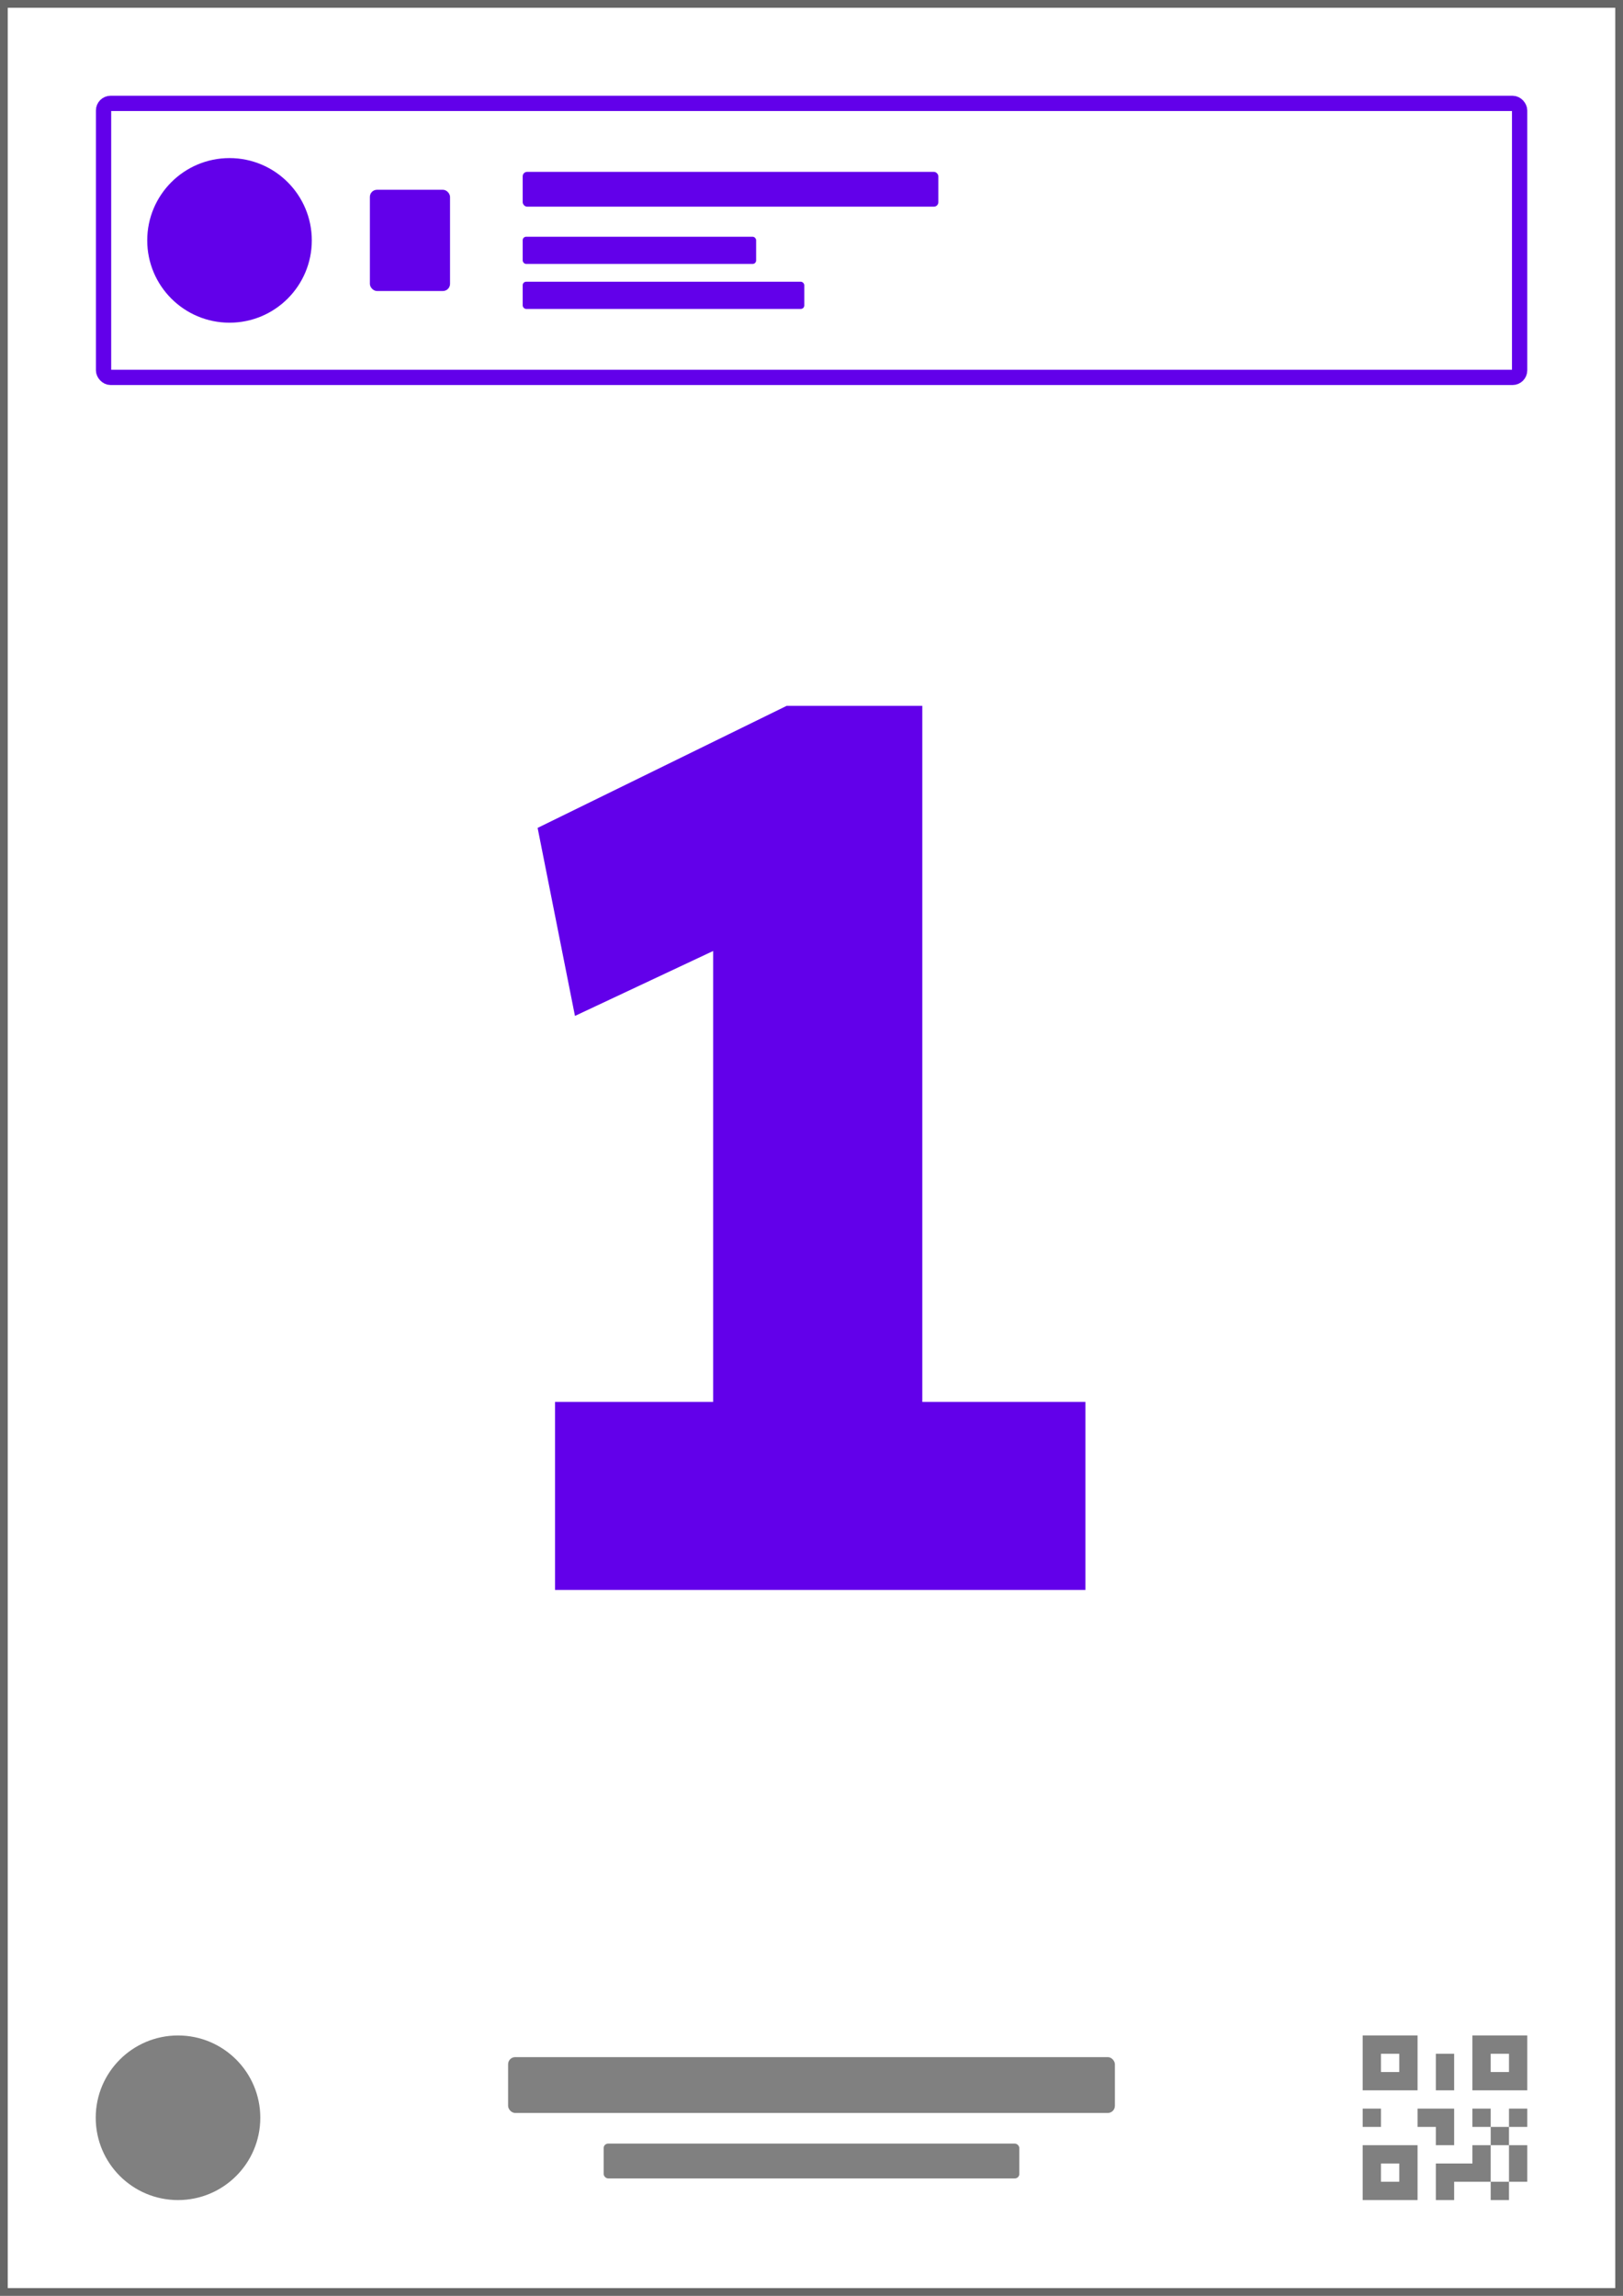 <?xml version="1.0" encoding="UTF-8" standalone="no"?>
<!-- Created with Inkscape (http://www.inkscape.org/) -->

<svg
   width="210mm"
   height="297mm"
   viewBox="0 0 210 297"
   version="1.1"
   id="svg1"
   xmlns="http://www.w3.org/2000/svg"
   xmlns:svg="http://www.w3.org/2000/svg">
  <rect x="0" y="0" width="210" height="297" fill="#333333" stroke="none"/>
  <defs
     id="defs1" />
  <g
     id="layer1">
    <g
       id="g1">
      <rect
         style="font-variation-settings:'wght' 700;fill:#ffffff;stroke:#666666;stroke-width:2;stroke-dasharray:none"
         id="rect64"
         width="210"
         height="297"
         x="1.5527344e-06"
         y="-1.5527344e-06" />
      <path
         d="m 176.32,272.784 h 2.366 v 2.366 h -2.366 v -2.366 m 9.464,-7.098 h 2.366 v 4.732 h -2.366 v -4.732 m -2.366,7.098 h 4.732 v 4.732 h -2.366 v -2.366 h -2.366 v -2.366 m 7.098,0 h 2.366 v 2.366 h 2.366 v -2.366 h 2.366 v 2.366 h -2.366 v 2.366 h 2.366 v 4.732 h -2.366 v 2.366 h -2.366 v -2.366 h -4.732 v 2.366 h -2.366 v -4.732 h 4.732 v -2.366 h 2.366 v -2.366 h -2.366 v -2.366 m 4.732,9.464 v -4.732 h -2.366 v 4.732 h 2.366 m -4.732,-18.928 h 7.098 v 7.098 h -7.098 v -7.098 m 2.366,2.366 v 2.366 h 2.366 v -2.366 h -2.366 m -16.562,-2.366 h 7.098 v 7.098 h -7.098 v -7.098 m 2.366,2.366 v 2.366 h 2.366 v -2.366 h -2.366 m -2.366,11.83 h 7.098 v 7.098 h -7.098 v -7.098 m 2.366,2.366 v 2.366 h 2.366 v -2.366 z"
         id="path64"
         style="fill:#808080;fill-opacity:1;stroke-width:1.183" />
      <circle
         style="font-variation-settings:'wght' 700;fill:#808080;stroke:none;stroke-width:2.772;stroke-dasharray:none"
         id="circle64"
         cx="23.033"
         cy="273.967"
         r="10.647" />
      <g
         id="g66"
         transform="translate(1e-5,1.161)">
        <rect
           style="font-variation-settings:'wght' 700;fill:#808080;fill-opacity:1;stroke:none;stroke-width:2.637;stroke-dasharray:none"
           id="rect65"
           width="78.514"
           height="7.226"
           x="65.743"
           y="264.96"
           ry="0.924" />
        <rect
           style="font-variation-settings:'wght' 700;fill:#808080;fill-opacity:1;stroke:none;stroke-width:1.723;stroke-dasharray:none"
           id="rect66"
           width="53.783"
           height="4.504"
           x="78.108"
           y="276.148"
           ry="0.576" />
      </g>
      <circle
         style="font-variation-settings:'wght' 700;fill:#6200ea;fill-opacity:1;stroke:none;stroke-width:2.772;stroke-dasharray:none"
         id="circle66"
         cx="29.697"
         cy="31.099"
         r="10.647" />
      <rect
         style="font-variation-settings:'wght' 700;fill:#6200ea;fill-opacity:1;stroke:none;stroke-width:2.637;stroke-dasharray:none"
         id="rect67"
         width="10.372"
         height="13.096"
         x="47.858"
         y="24.551"
         ry="0.924" />
      <rect
         style="font-variation-settings:'wght' 700;fill:none;fill-opacity:1;stroke:#6200ea;stroke-width:1.978;stroke-dasharray:none;stroke-opacity:1"
         id="rect68"
         width="183.224"
         height="35.446"
         x="13.4"
         y="13.375"
         ry="0.914" />
      <g
         id="g71"
         transform="translate(1e-5,-68.204)"
         style="fill:#6200ea;fill-opacity:1">
        <rect
           style="font-variation-settings:'wght' 700;fill:#6200ea;fill-opacity:1;stroke:none;stroke-width:1.723;stroke-dasharray:none"
           id="rect69"
           width="53.783"
           height="4.504"
           x="67.63"
           y="90.436"
           ry="0.576" />
        <rect
           style="font-variation-settings:'wght' 700;fill:#6200ea;fill-opacity:1;stroke:none;stroke-width:1.523;stroke-dasharray:none"
           id="rect70"
           width="30.205"
           height="3.519"
           x="67.63"
           y="98.83"
           ry="0.45" />
        <rect
           style="font-variation-settings:'wght' 700;fill:#6200ea;fill-opacity:1;stroke:none;stroke-width:1.523;stroke-dasharray:none"
           id="rect71"
           width="36.436"
           height="3.519"
           x="67.63"
           y="104.65"
           ry="0.45" />
      </g>
      <path
         id="text141"
         style="font-size:161.081px;font-family:'Readex Pro';-inkscape-font-specification:'Readex Pro, @wght=700';font-variation-settings:'wght' 700;fill:#6200ea;stroke-width:84.683"
         d="M 101.778 91.316 L 69.562 107.102 L 74.394 131.426 L 92.274 123.026 L 92.274 181.361 L 71.817 181.361 L 71.817 205.684 L 140.438 205.684 L 140.438 181.361 L 119.336 181.361 L 119.336 91.316 L 101.778 91.316 z " />
    </g>
  </g>
</svg>
